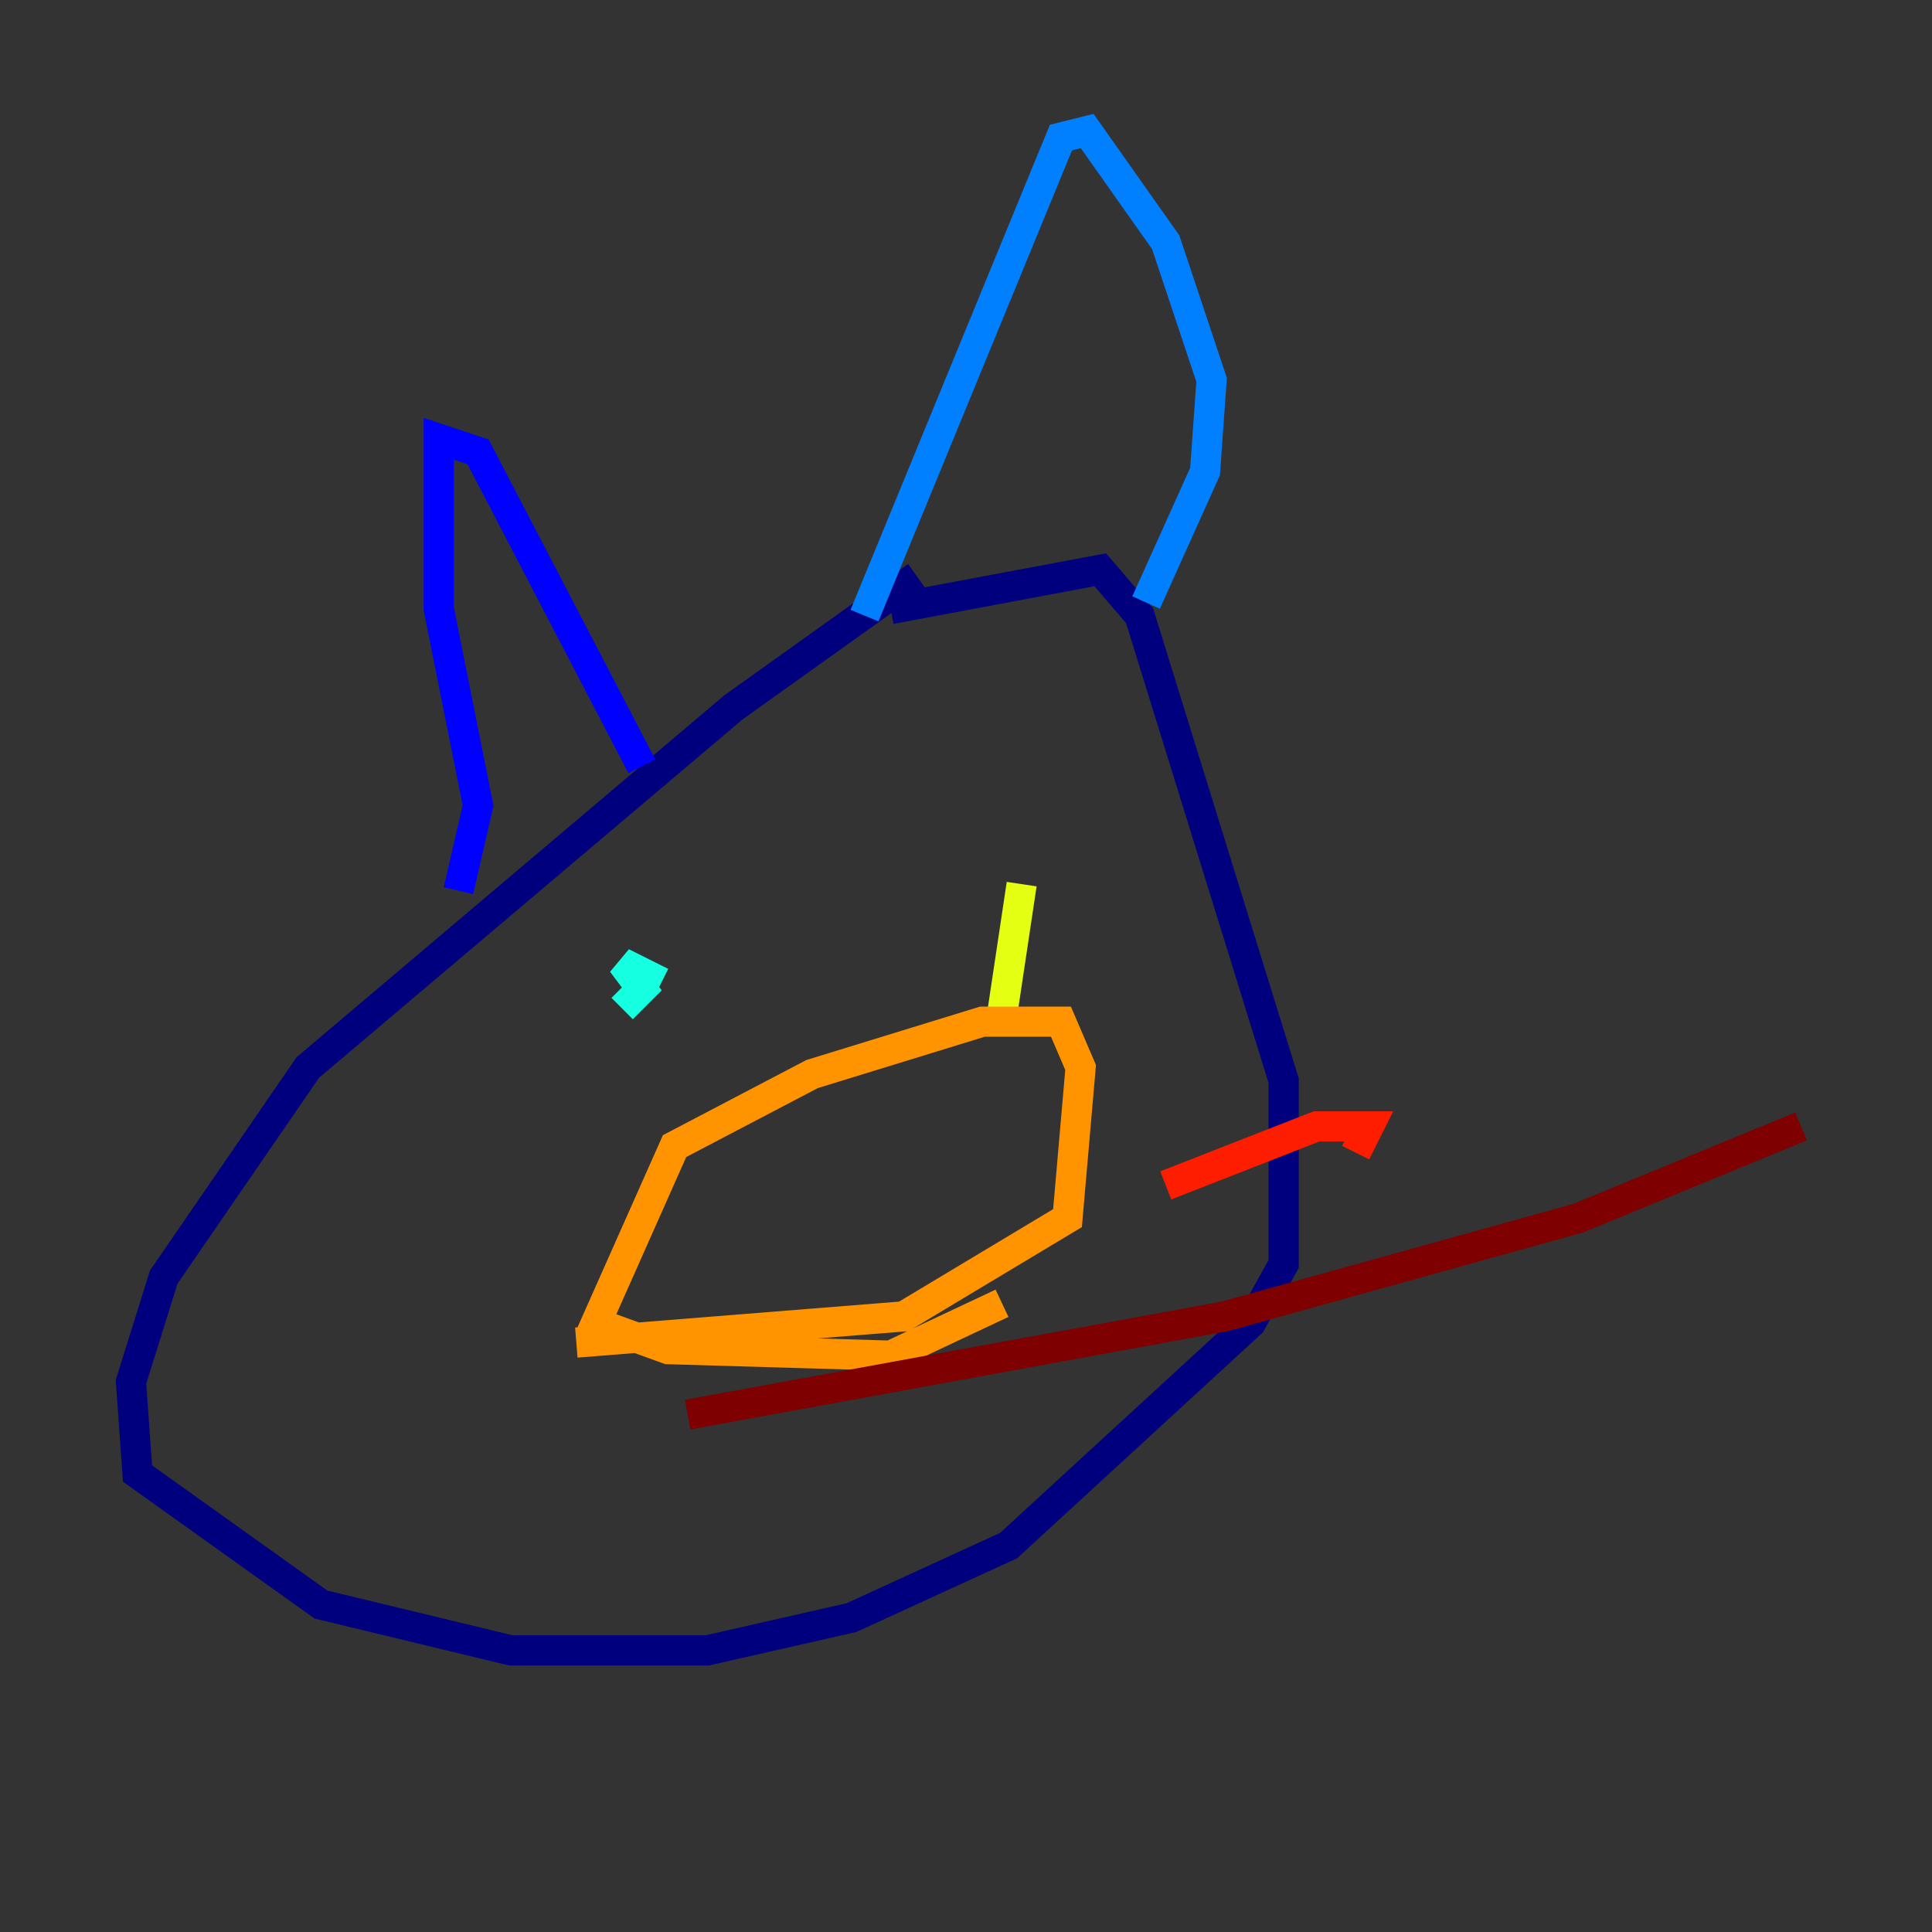 <?xml version="1.0" encoding="utf-8" ?>
<svg baseProfile="tiny" height="128" version="1.2" viewBox="0,0,128,128" width="128" xmlns="http://www.w3.org/2000/svg" xmlns:ev="http://www.w3.org/2001/xml-events" xmlns:xlink="http://www.w3.org/1999/xlink"><rect x="0" y="0" width="128" height="128" fill="#333333" stroke="none"/><defs /><polyline fill="none" points="60.746,38.183 48.597,46.861 20.393,70.725 10.848,84.61 8.678,91.552 9.112,97.627 21.261,106.305 33.844,109.342 46.861,109.342 56.407,107.173 66.82,102.4 82.875,87.647 85.044,83.742 85.044,71.593 75.498,40.786 72.895,37.749 59.01,40.352" stroke="#00007f" stroke-width="2" /><polyline fill="none" points="30.373,59.01 31.675,53.37 29.071,40.352 29.071,29.071 31.675,29.939 42.522,50.766" stroke="#0000ff" stroke-width="2" /><polyline fill="none" points="57.275,40.786 70.291,9.112 72.027,8.678 77.234,16.054 80.271,25.166 79.837,31.241 75.932,39.919" stroke="#0080ff" stroke-width="2" /><polyline fill="none" points="41.22,66.82 42.522,65.519 41.22,63.783 43.824,65.085" stroke="#15ffe1" stroke-width="2" /><polyline fill="none" points="67.254,57.709 67.254,57.709" stroke="#7cff79" stroke-width="2" /><polyline fill="none" points="67.688,58.576 66.386,67.254" stroke="#e4ff12" stroke-width="2" /><polyline fill="none" points="38.183,88.949 59.878,87.214 70.725,80.705 71.593,70.725 70.291,67.688 65.085,67.688 53.803,71.159 44.691,75.932 39.485,87.647 44.258,89.383 59.01,89.817 66.386,86.346" stroke="#ff9400" stroke-width="2" /><polyline fill="none" points="77.234,78.536 87.214,74.63 90.685,74.63 89.817,76.366" stroke="#ff1d00" stroke-width="2" /><polyline fill="none" points="45.559,93.722 81.139,87.214 104.57,80.705 119.322,74.63" stroke="#7f0000" stroke-width="2" /></svg>